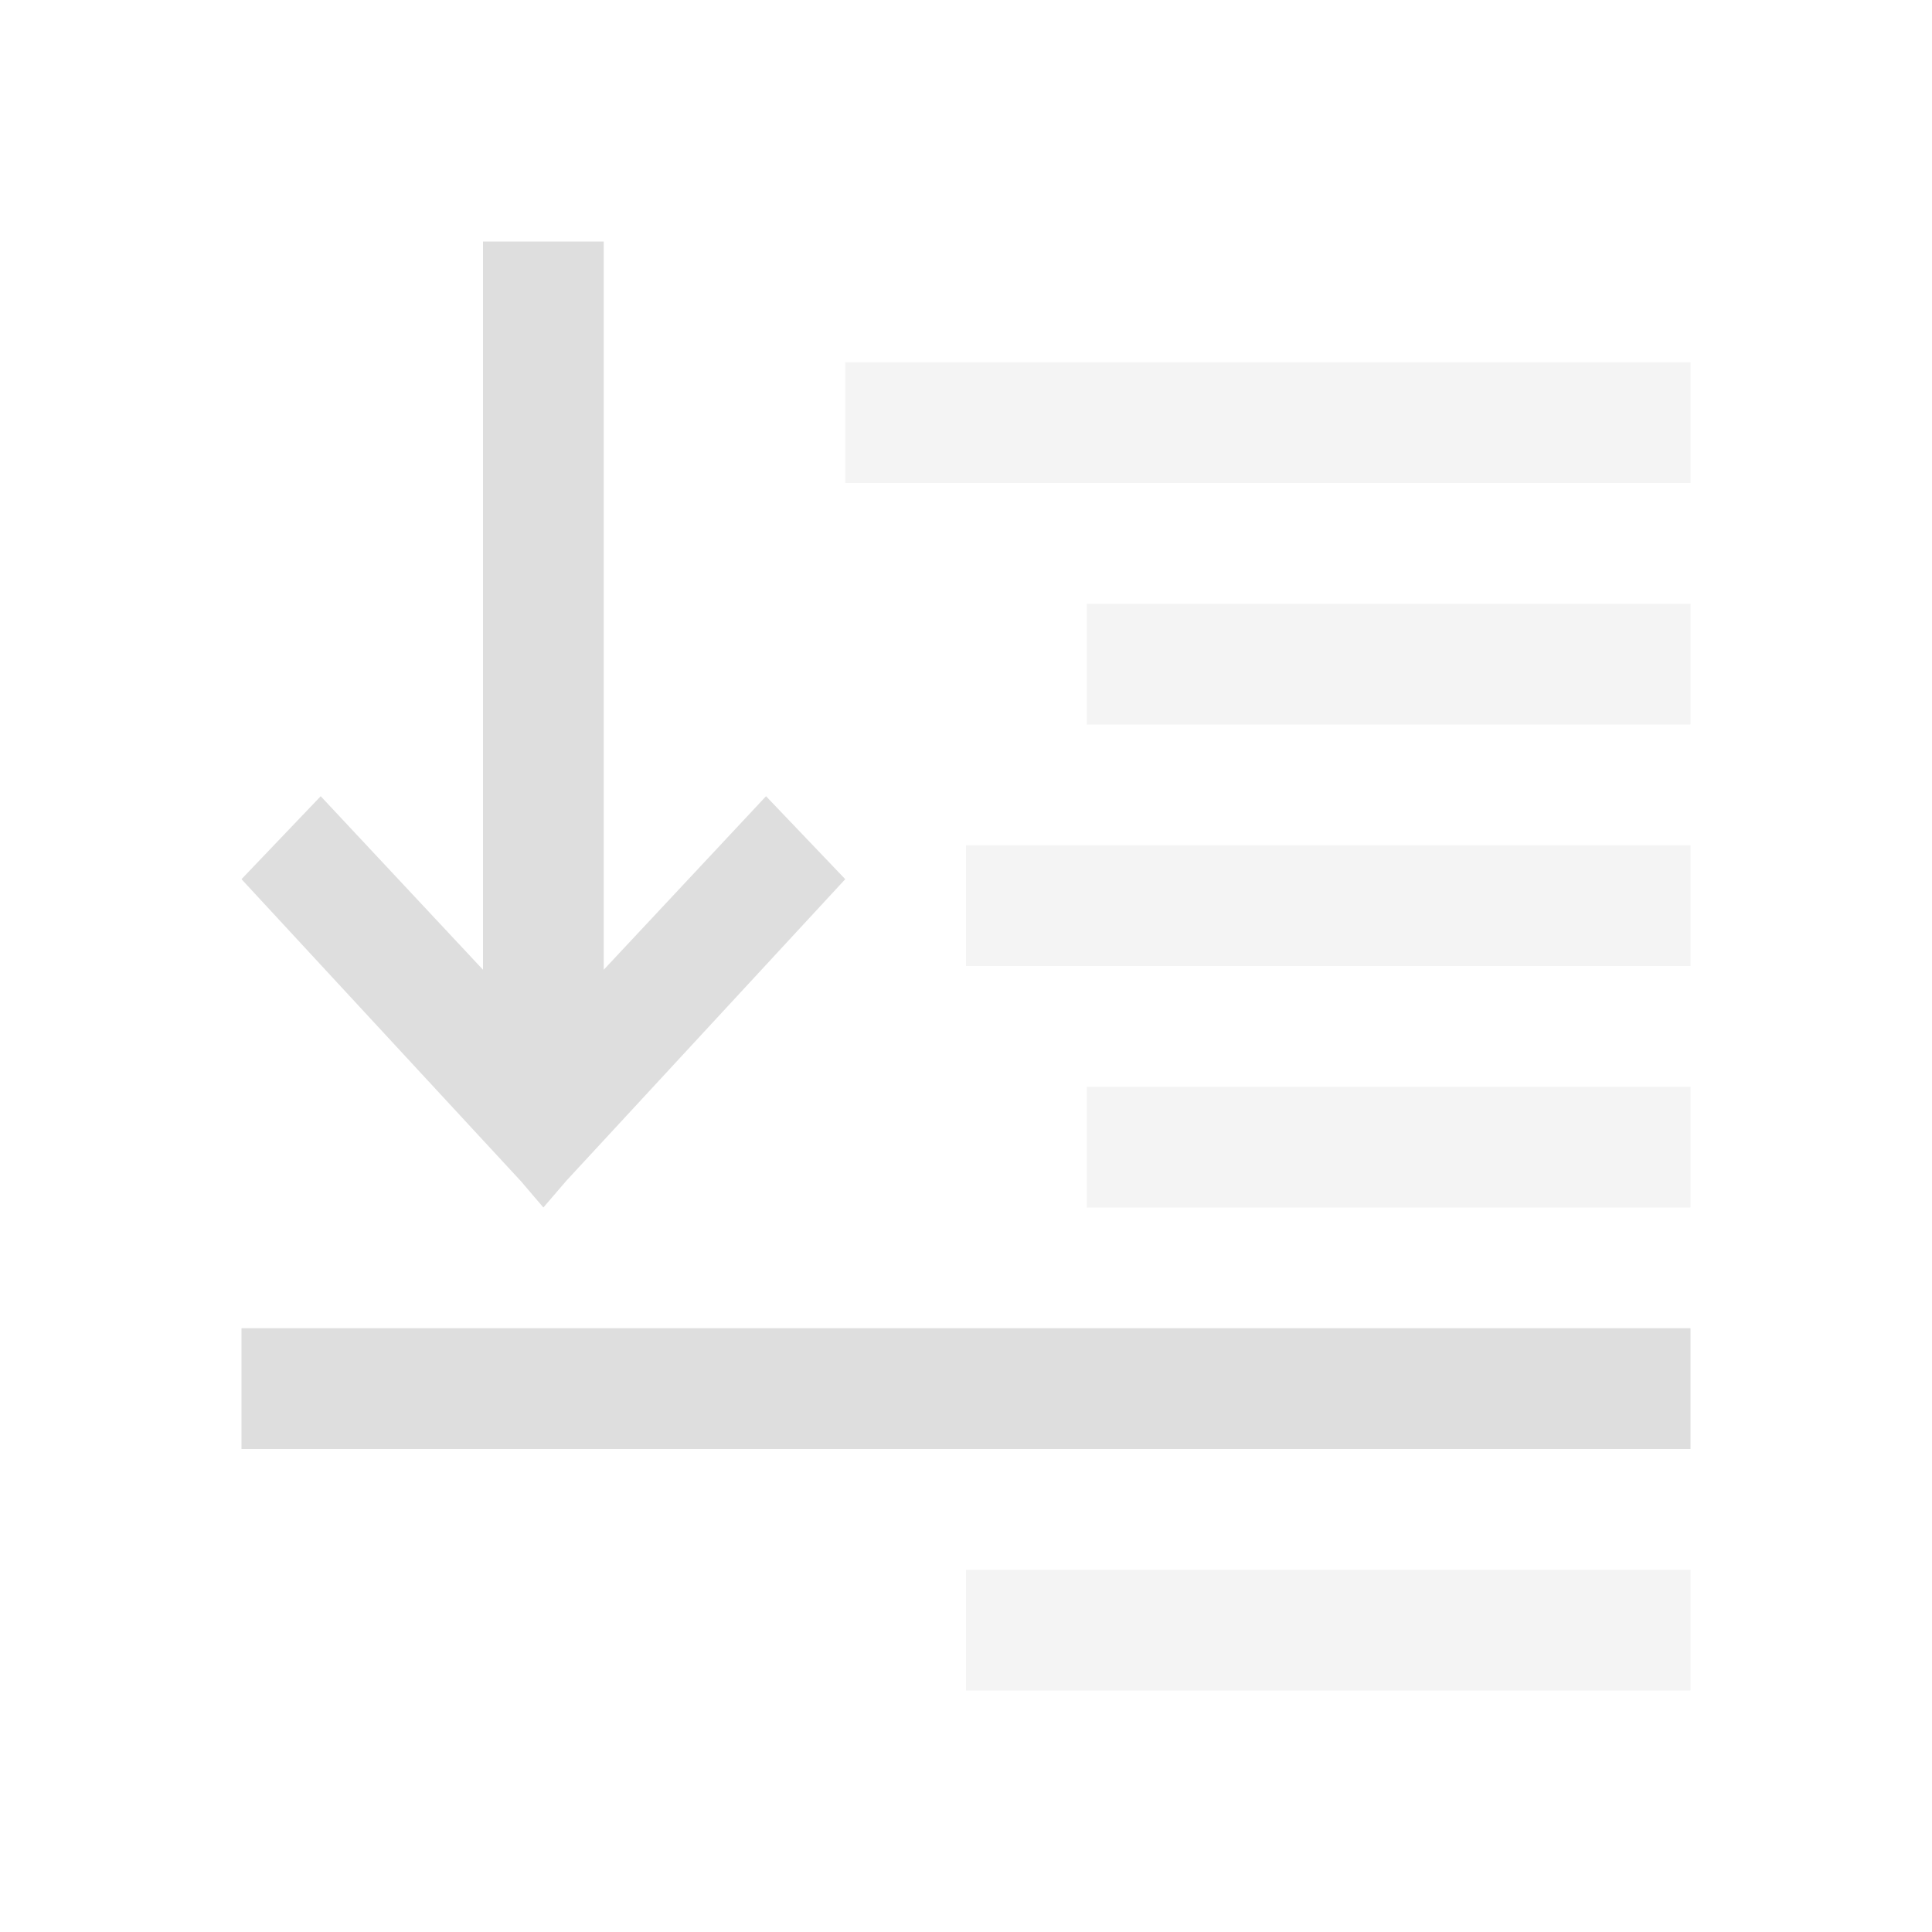 <svg xmlns="http://www.w3.org/2000/svg" width="16" height="16" fill="#dedede" xmlns:v="https://vecta.io/nano"><path d="M7 3v1h7V3zm2 2v1h5V5zM8 7v1h6V7zm1 2v1h5V9zm-1 4v1h6v-1z" opacity=".35"/><path d="M4 2v6.031L2.656 6.594 2 7.281l2.313 2.5L4.5 10l.188-.219L7 7.281l-.656-.687L5 8.031V2zm-2 9v1h12v-1z"/></svg>
